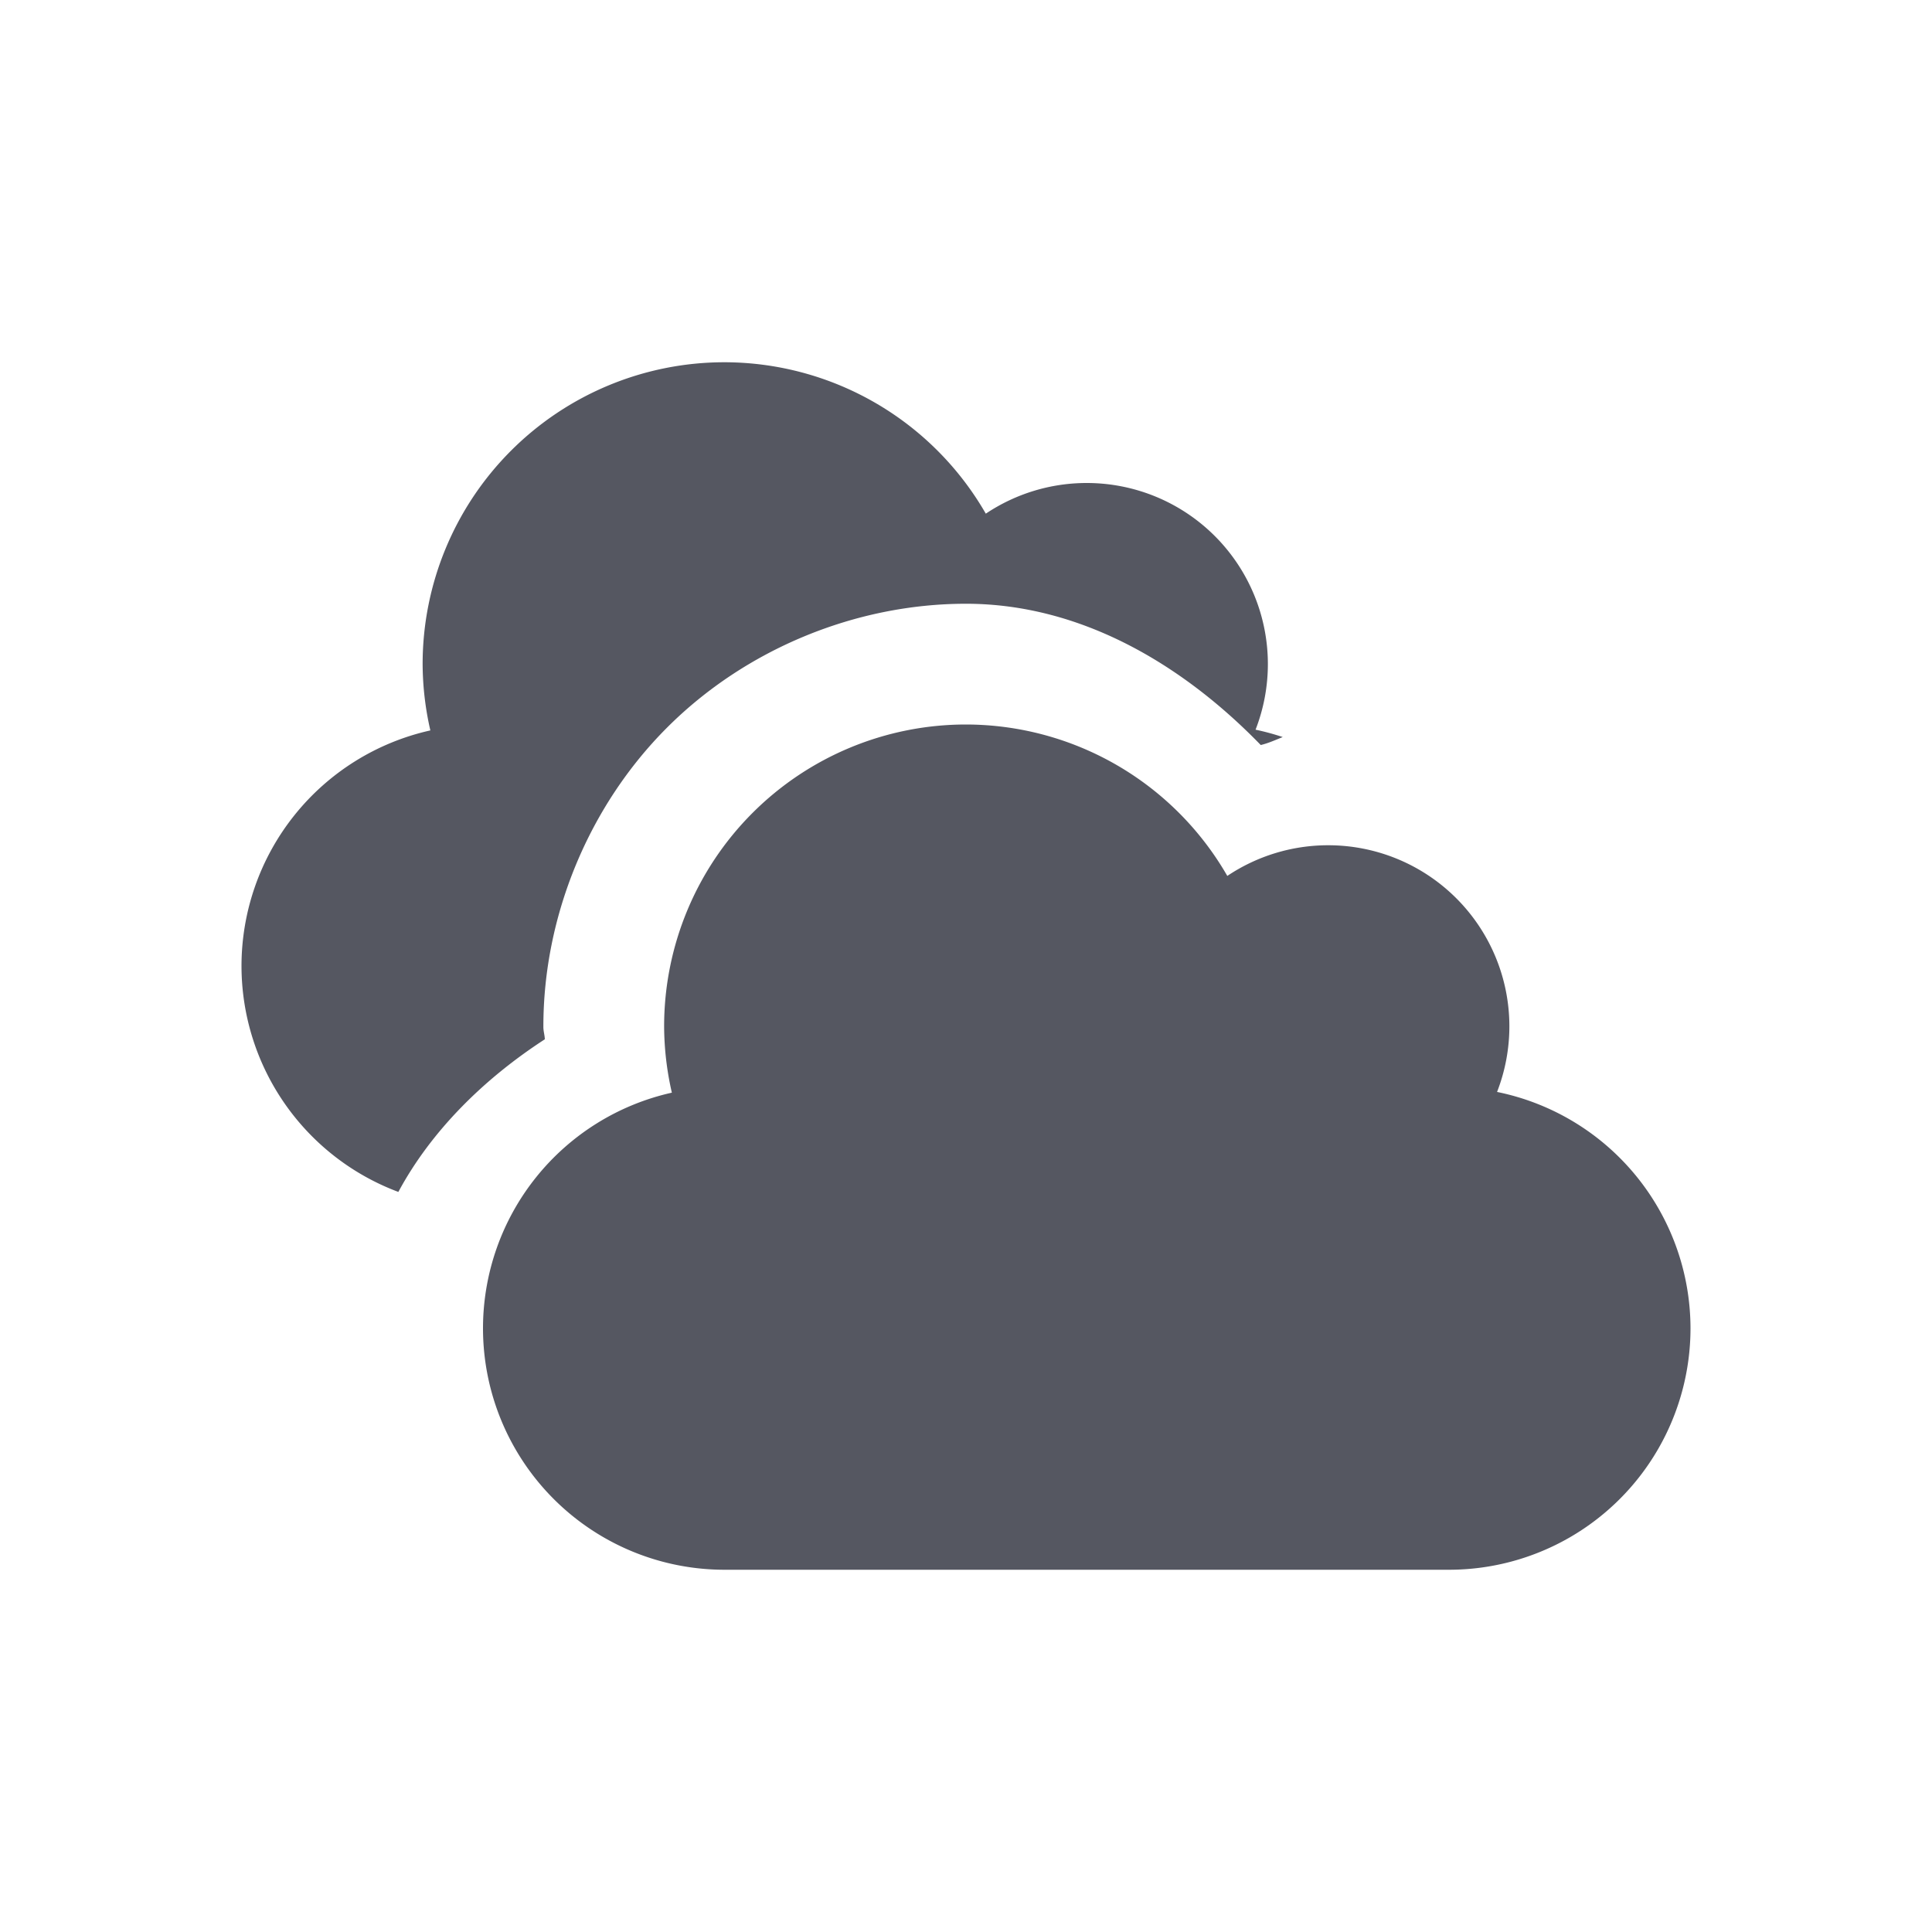 <?xml version="1.0" encoding="UTF-8" standalone="no"?>
<svg
   xmlns:dc="http://purl.org/dc/elements/1.1/"
   xmlns:cc="http://creativecommons.org/ns#"
   xmlns:rdf="http://www.w3.org/1999/02/22-rdf-syntax-ns#"
   xmlns:svg="http://www.w3.org/2000/svg"
   xmlns="http://www.w3.org/2000/svg"
   xmlns:sodipodi="http://sodipodi.sourceforge.net/DTD/sodipodi-0.dtd"
   xmlns:inkscape="http://www.inkscape.org/namespaces/inkscape"
   height="16"
   width="16"
   version="1.1"
   id="svg8"
   sodipodi:docname="weather-overcast-symbolic.svg"
   inkscape:version="0.92.3 (2405546, 2018-03-11)">
  <defs
     id="defs12" />
  <sodipodi:namedview
     pagecolor="#ffffff"
     bordercolor="#666666"
     borderopacity="1"
     objecttolerance="10"
     gridtolerance="10"
     guidetolerance="10"
     inkscape:pageopacity="0"
     inkscape:pageshadow="2"
     inkscape:window-width="3200"
     inkscape:window-height="1674"
     id="namedview10"
     showgrid="false"
     inkscape:zoom="87.5"
     inkscape:cx="8"
     inkscape:cy="8"
     inkscape:window-x="0"
     inkscape:window-y="60"
     inkscape:window-maximized="1"
     inkscape:current-layer="svg8"
     showborder="false"
     inkscape:showpageshadow="false">
    <inkscape:grid
       type="xygrid"
       id="grid972" />
  </sodipodi:namedview>
  <path
     style="opacity:1;vector-effect:none;fill:#555761;fill-opacity:1;stroke:none;stroke-width:1;stroke-linecap:butt;stroke-linejoin:miter;stroke-miterlimit:4;stroke-dasharray:none;stroke-dashoffset:0;stroke-opacity:1;marker:none;paint-order:normal"
     d="M 6 3 A 2.5 2.5 0 0 0 3.5 5.5 A 2.5 2.5 0 0 0 3.564 6.049 A 2 2 0 0 0 2 8 A 2 2 0 0 0 3.299 9.871 C 3.572 9.364 4.008 8.934 4.512 8.607 C 4.511 8.573 4.5 8.54 4.5 8.506 A 1 1 0 0 1 4.5 8.5 C 4.5 7.584 4.877 6.673 5.525 6.025 C 6.173 5.377 7.084 5 8 5 A 1 1 0 0 0 8.002 5 C 8.944 5.001 9.787 5.496 10.441 6.17 C 10.504 6.155 10.563 6.128 10.623 6.104 A 2 2 0 0 0 10.398 6.043 A 1.5 1.5 0 0 0 10.5 5.5 A 1.5 1.5 0 0 0 9 4 A 1.5 1.5 0 0 0 8.164 4.254 A 2.5 2.5 0 0 0 6 3 z M 8 6 A 2.5 2.5 0 0 0 5.5 8.5 A 2.5 2.5 0 0 0 5.564 9.049 A 2 2 0 0 0 4 11 A 2 2 0 0 0 6 13 L 12 13 A 2 2 0 0 0 14 11 A 2 2 0 0 0 12.398 9.043 A 1.5 1.5 0 0 0 12.5 8.5 A 1.5 1.5 0 0 0 11 7 A 1.5 1.5 0 0 0 10.164 7.254 A 2.5 2.5 0 0 0 8 6 z "
     id="path859-6-0-2" />
</svg>

